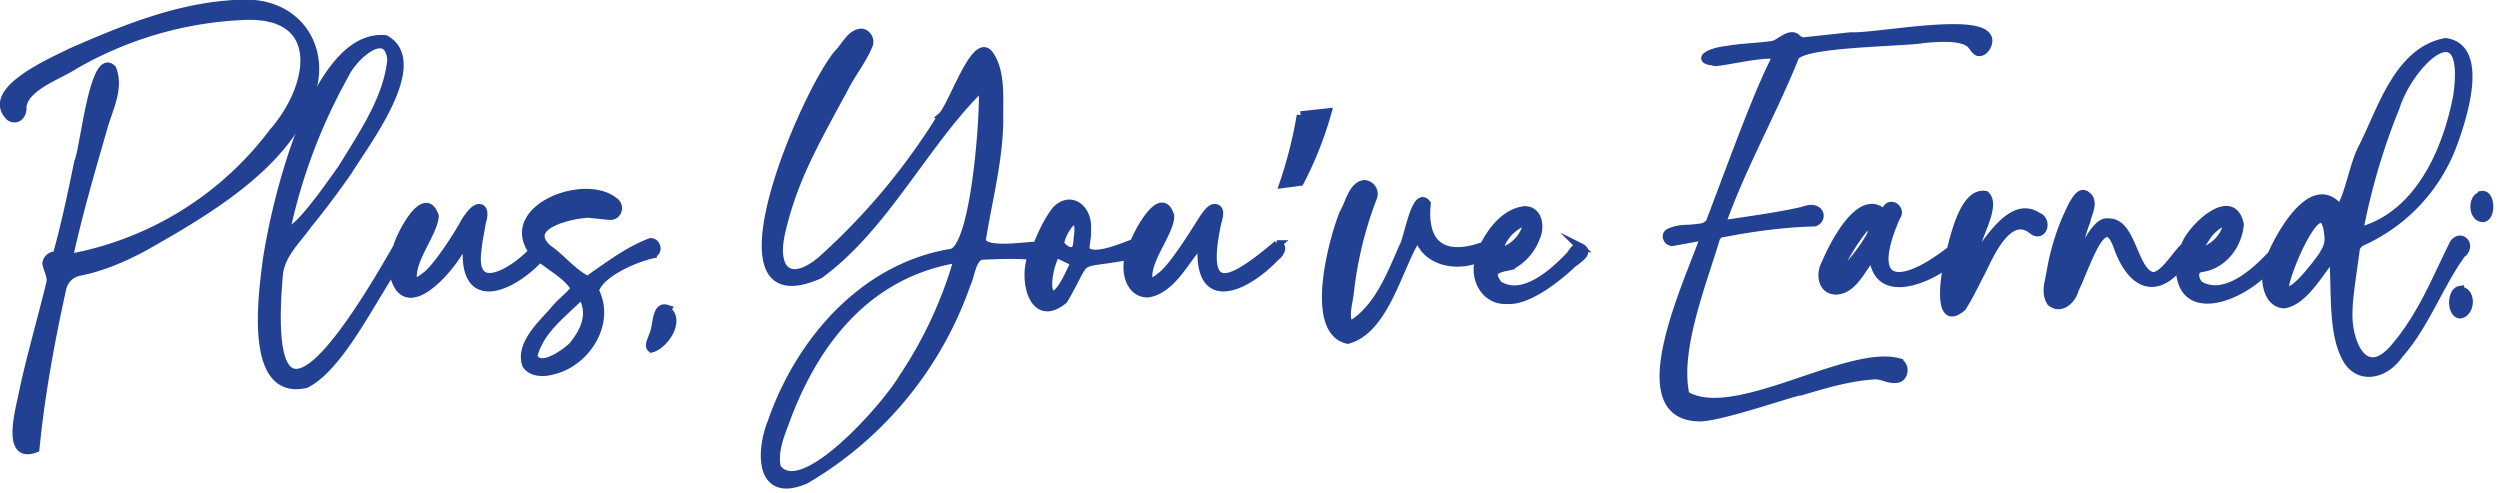 <svg xmlns="http://www.w3.org/2000/svg" width="345" height="68" viewBox="0 0 345 68">
  <path fill="#224192" stroke="#224192" stroke-miterlimit="10" stroke-width="1.1" d="M42.5 14c3-6.7-1-13.6-8.7-13.5-8.4.1-16.5 3.4-24 6.7-2.6 1.3-12 5.3-8.5 8.9 1 .7 1.9-.2 1.8-1.3.2-2.8 5.1-4.4 7.2-5.8a51.1 51.1 0 0 1 23.5-6.8c11.1-.4 9.4 9.7 3.9 16A45.3 45.3 0 0 1 9.5 35.6c1.3-6 3-11.8 4.7-17.7.7-2.7 2.4-5.6 1.3-8.4-2.6-2.6-3.9 11.2-4.7 12.8-.9 4.4-1.8 8.7-3 13-.6-.2-1.4.4-1.4 1.1.2 1 .8 1.8.5 2.8-1 4.2-3 11.2-3.8 15.3-.4 2-2.4 9 1.8 7.4C5.6 54.7 7 47 8.6 39.8a3 3 0 0 1 2.4-2.3c2.6-.5 5.5-1.6 8.7-3.3 8.5-4.8 19.2-11 22.8-20.1Z"/>
  <path fill="#224192" stroke="#224192" stroke-miterlimit="10" stroke-width="1.1" d="M90.1 35c.9-.3.5-1.6-.3-1.6-2.7 1-5.2 2.8-7.5 4.4-.2.1-1 .8-1.3.8-2-1-3.5-3-5.4-4.3-3.5-3.2 3.2-4.7 5.6-4.8l2.9.3c1.2.1 1.6-1.4.7-2-4.1-3.4-15.5 1-11.3 6.9-2.8 2.9-8.5 6.3-7.6-.2.1-1.3.4-2.5.6-3.8.2-.6.5-2-.4-2-.5 0-1.2.7-2 2-.6 1.2-3.8 6.3-5.4 7.4-.7.5-1.2 1-1.7.5-.4-2.7 2.9-6.5 3-8.8-1.4-4-4.8 2.7-5.2 4.3-6.1 10.7-18.7 31-16.3 3.7.3-2.7 2.5-4.7 4-6.8 1.8-2.2 3.6-4.6 5.5-7.3 2.3-3.8 11-15 5.2-18.3-9.8-1-15.3 23-16.4 30.6-.6 4.7-2.6 18.8 5.4 17 4.5-2.2 8.8-11 12-15.8 1.2 7.2 7 1 9-2.2 1-1.5 1.3-1.2 1.2.1 0 7.4 6.4 4.5 10.1.5 1.6 1.3 4 2.6 4.8 4.2-.6 1-1.7 1.6-3 3.2-1.7 1.9-4.6 4.6-3.7 7.3.7 1.2 2.5 1.2 3.8.8 4.5-1.1 8-6.5 5.7-11 .7-2.4 5.6-4.5 8-5Zm-50.5-3.7a77 77 0 0 1 8-21c1.2-2.6 5.9-6.7 6.4-2.1-.5 5.4-4 10.4-6.8 15-.6.8-7.3 10.7-7.6 8Zm40 15.8c-1 1.3-5.2 4.4-6 2 1-3.5 3.5-5.3 6.7-8.4 1.2 2.2.8 4.2-.8 6.4ZM92 42.6c-1.6-.5-1.3 2.7-1.9 3.7-.2.7-.7 1.4-.2 1.8 1.9-.5 4.2-4.1 2-5.4ZM176.3 33.7c-6.4 5.4-10.6 7.7-8.3-3 .2-.7.6-2-.4-2-.5 0-1.1.7-1.9 2-.7 1.1-3.9 6.3-5.5 7.4-.6.5-1.2 1-1.7.5-.4-2.7 3-6.5 3-8.8-1.2-3.9-4.4 2.1-5 3.7-1.4.5-5.6 2.4-6.7 1 0-1 .3-1.9.2-2.7.3-2.9-2.1-4.9-4.2-2.9-1.2 1.5-2 3.3-2.7 5-1.6 0-7.5 1-7.6-.8.9-5.7 2.5-11.5 2.4-17.3 0-2.8.2-6-1.3-8.2-2-3-5.2 7.3-6.7 8.5A89.8 89.8 0 0 1 114 35.3c-4.4 4.2-7.5 2.7-6.2-3.2 1.7-7.2 4.2-11.6 8.7-19.9 1-2 2.6-4 3.4-6 .3-.8-.3-1.7-1.1-1.7-1.3.1-2.1 1.7-2.9 2.6-4.3 4.4-19 38-2.8 30.8 9.1-6.6 14.6-18.4 22.5-26 .3 3.2-1 22.6-4.4 23-12 2-20.8 12.1-24.7 23.3-1.7 4.2-1.7 10.8 4.7 8a50.6 50.6 0 0 0 22.2-27c.6-1.2.7-3.5 2-3.9 2.4-.1 4.7-.2 7 0-1.3 3.2.1 9.6 4.4 6.1 3.8-6.5 1-4.6 9-6.1-.6 2 0 5.2 2.6 5.2 2.8-.4 4.6-3.5 6.2-5.6 1-1.4 1.3-1.1 1.2.2.1 7.5 6.4 4.4 10.2.4.7-.5 1.3-1.6.2-1.8Zm-51.7 18.4c-2.2 3.8-14 17.3-17.4 12.4-.4-2 .3-4 1-5.8 4.2-11.8 11.7-21 24-23a58.1 58.1 0 0 1-7.6 16.4Zm23.1-14.6c-3 6.5-4 1.7-2-2.5.4.1 2 1 2.3 1 .3.4 0 .9-.3 1.5Zm1-4.5c0 .4-.1 1.3-.4 1.5-.6.5-1.8-.3-2-1 .5-2.3 3.1-5.3 2.4-.5ZM179.5 15.9a60 60 0 0 1-2.4 9.5l2.3-.3a50 50 0 0 0 3.8-9.6l-3.7.4ZM218.1 34.1c-.8-.1-1.1.8-1.6 1.3-2.3 2.4-6.4 6-9.7 3.9-1.6-2.1 0-2.2 1.7-2.6a7.2 7.2 0 0 0 3.5-4c.6-1.3.4-3.7-1.6-3.7-2.6.3-4.5 2.7-5.6 4.9-5.5 2-8.5 0-7.9-5.8-1.6-2-2.6 5-3.3 6-1.7 3.9-3.5 8.6-7.3 10.8-.9-1.1-.1-3.3 0-4.7.5-4.4 1.6-8.9 3.2-13 .3-.8-.3-1.8-1.3-1.8-1.6.3-2 2.7-2.8 4-1.5 3.7-4.9 16.3.6 17.5 5.3-1.5 7-10.3 9.7-14.3 1 3.6 5.4 4.4 8.5 3-1 2.7.7 6 3.8 5.8 2.6.2 6.3-2.5 8.7-4.7.6-.7 3-1.8 1.4-2.6ZM208 32.3c.4-.5 2.3-2.2 2.7-1.3-.3 1.5-1.6 3-3 3.5-1.2 0-.4-1.3.3-2.2ZM262.1 50c-7-2-22.8 8.6-29.5 4.5-1.4-6.2 2.4-15.5 4.2-21.6.2-.4.5-.7.9-.7 4.1-.8 8.5-1.4 12.7-1.5.7-.2 1-1.1.4-1.6s-1.5-.2-2.1 0c-3 .7-7.3 1.3-10.7 1.8-.2 0-.3-.1-.3-.3 2.8-7.8 6.9-15 10-22.7.8-2 14.8-2 17.7-2.5 1.9-.2 5-.4 6.3.5.5.3.9 1.3 1.4 1.3.8 0 1.3-1 1.3-1.6-.1-3.6-15.4-.4-19-.6l-6.5.7c-.4 0-.7-.2-1-.5-1-.8-2.4.9-3.3 1-2 .3-4.1.3-6.4.7-2.5.3-4.1 1.4-1.7 1.6-.1.5 9.4-2 8.5-.4-2.6 5-6.4 15.7-9.1 22.7l-.7.5c-2.6.5-3.1 0-4.9.8-.6.4-.2 1.3.5 1.3l4.4-.8c-1.7 5.4-11.4 25-.6 25 3 0 13.7-3.8 14-3.6 3.3-1 6.7-2 10.2-2.2 1 0 1.8.6 2.8.5 1.2 0 1.5-1.7.5-2.3Z"/>
  <path fill="#224192" stroke="#224192" stroke-miterlimit="10" stroke-width="1.1" d="M281.4 30c-3.3-2.5-6.4 2.3-8.2 4.7-.3.4-.6.9-.7.4 0-2 3.2-6.7 1.5-8.2-2.9-.5-4.2 5.4-4.8 7.6-7 5.5-11.8 5.2-7.5-4.6.8-1-.8-2.2-1.4-1-.2.5-.4.6-.6.3-3.2-2.5-6.8 4.8-7.8 7.2-.8 1.4-.5 3.8 1.6 3.7 2.3-.2 3.4-3 4.7-4.5.1-.2.3-.1.3 0 .7 5.8 7.3 3.1 10.3.8-.5 1.8-1.5 9 2 6 1-1.6 1.4-2.5 2.9-5.4 1.3-2.8 3.8-7.7 6.8-5.2 1.3 1 2.1-1 1-1.8Zm-23.2 2.4c-1 1.8-2.3 3.4-3.7 5-.4.4-.7.8-.9.5v-.1c-.1-1 5.8-10.6 4.6-5.4ZM340 34.8c1-1.2-.5-2.5-1.4-1.2-2.4 4.8-4.4 10-8.2 14.4-4.2 4.9-6.5-1-6.3-5 0-2 .7-6.2 1-8.6.1-.5.5-.9 1-1.1A23.8 23.8 0 0 0 338.5 20c1.3-3.5 4.6-13.4-1-14.2-6.5 1.2-8.8 9.2-11.4 14.4-1.3 2.3-1.9 6.7-3.2 8.6-3.6-4.6-8 3.1-9.4 6.3-2.3 2.5-6.5 6.3-10 4.2-.6-.6-1-2.1.3-2.3 2.9-.4 5-3 5.3-6-1-5-6.8.5-7.6 3-1.3 1.2-2.9 4.1-4.4 4.1-2.7-.5-2.8-7.5-6.1-7.4-2.1-.5-4 5.7-4.4 4.5 0-.6 1-4 1.3-4.6.2-1.1 1-2.3.4-3.3-.9-1.1-1.5-.4-2.3 1a32 32 0 0 0-3 9.1c-.3 1.7-.8 3 0 4.3 1.4 1.2 3-.4 3.3-1.7 1.7-3.5 4-11.4 5.9-6 2 5.6 5.4 6.6 8.6 2.7 0 7.6 8.3 4.5 12 .5-.3 1.8.2 4.7 2.4 4.8 2.8-.4 5-4.6 6.8-6.7.3 5.1-.1 10.1 1.5 13.6 1.6 3.8 5.6 3 7.6 0 3.6-4 5.7-10 8.8-14.1Zm-14.3-3.6a90 90 0 0 1 4.9-16.4c2-6.3 10.2-13.9 8.5-1.6-1.4 7.4-5.1 16-12.8 18.5-.3.1-.6-.2-.6-.5Zm-21 1.2c.4-.6 2.2-2.3 2.6-1.4-.2 1.5-1.6 3-3 3.5-1.2 0-.4-1.3.4-2.2Zm16.3 2.2c-.7 1-4.8 6.8-5.7 5.2 0-2 5.3-14.6 6-7.4.1.8 0 1.5-.4 2.2ZM339.5 40c-1.3.2-1.3 3.3 0 3.4 1.5-.2 1.7-3.2 0-3.3ZM342.5 27c-1.4.1-1.4 3 .1 3.1 1.3 0 1.2-3.4-.1-3.2Z"/>
</svg>
